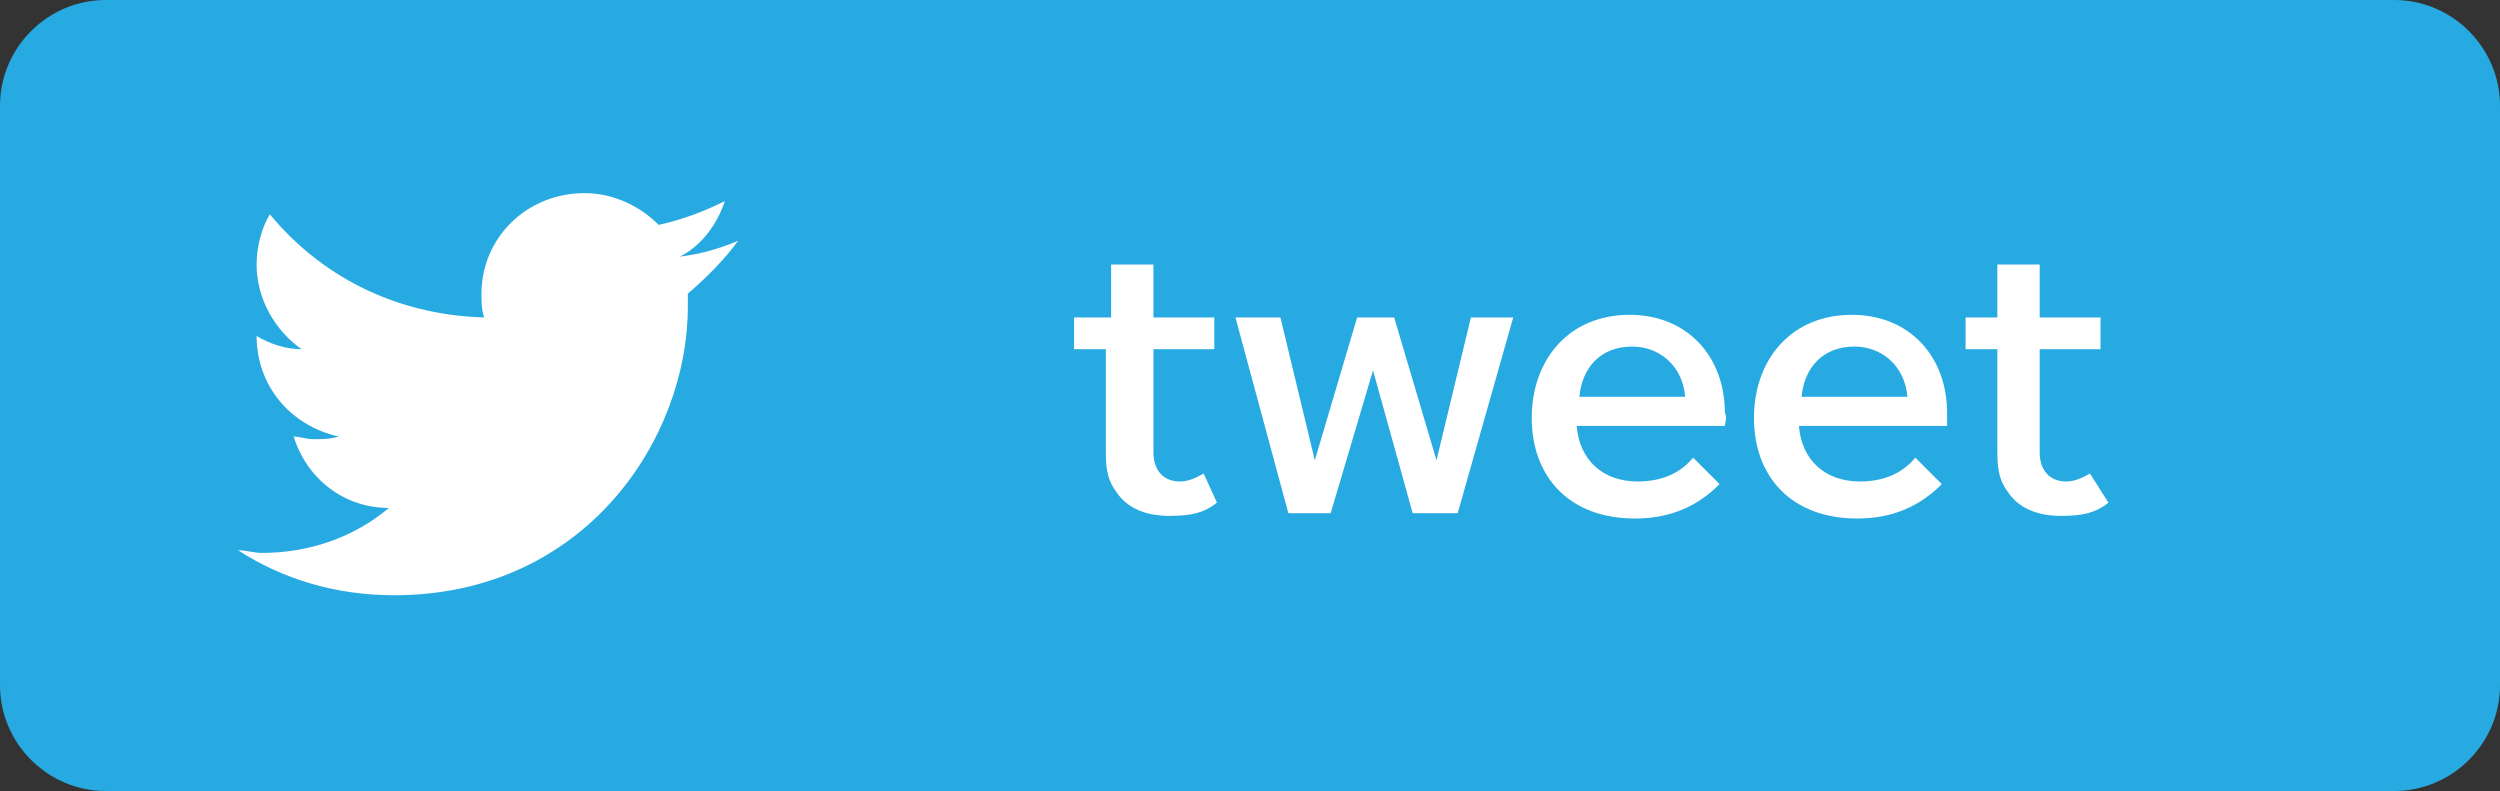 <?xml version="1.0" encoding="utf-8"?>
<!-- Generator: Adobe Illustrator 18.1.0, SVG Export Plug-In . SVG Version: 6.00 Build 0)  -->
<!DOCTYPE svg PUBLIC "-//W3C//DTD SVG 1.1//EN" "http://www.w3.org/Graphics/SVG/1.1/DTD/svg11.dtd">
<svg version="1.1" id="Layer_1" xmlns="http://www.w3.org/2000/svg" xmlns:xlink="http://www.w3.org/1999/xlink" x="0px" y="0px"
	 width="94.5px" height="29.9px" viewBox="0 0 94.5 29.9" enable-background="new 0 0 94.5 29.9" xml:space="preserve">
<rect x="0" y="0" width="94.5" height="29.9" fill="#333333" stroke="none"/>
<g>
	<g>
		<g>
			<path fill="#27AAE2" d="M90.5,29.9H4c-2.2,0-4-1.8-4-4V4c0-2.2,1.8-4,4-4h86.5c2.2,0,4,1.8,4,4v21.9
				C94.5,28.1,92.7,29.9,90.5,29.9"/>
			<path fill="#FFFFFF" d="M26,11.1v0.5c0,5-3.9,10.9-11.1,10.9c-2.2,0-4.2-0.6-5.9-1.7c0.3,0,0.6,0.1,0.9,0.1
				c1.8,0,3.5-0.6,4.8-1.7c-1.7,0-3.1-1.1-3.6-2.7c0.2,0,0.5,0.1,0.7,0.1c0.4,0,0.7,0,1-0.1c-1.8-0.4-3.1-1.9-3.1-3.8
				c0.5,0.3,1.1,0.5,1.7,0.5c-1-0.7-1.7-1.9-1.7-3.2c0-0.7,0.2-1.4,0.5-1.9c1.9,2.3,4.7,3.8,8.1,3.9c-0.1-0.3-0.1-0.6-0.1-0.9
				c0-2.1,1.7-3.8,3.9-3.8c1.1,0,2.1,0.5,2.8,1.2c0.9-0.2,1.7-0.5,2.5-0.9c-0.3,0.9-0.9,1.7-1.7,2.1c0.8-0.1,1.5-0.3,2.2-0.6
				C27.4,9.8,26.7,10.5,26,11.1"/>
		</g>
		<g>
			<path fill="#FFFFFF" d="M46,19c-0.5,0.4-1,0.5-1.8,0.5c-0.9,0-1.6-0.3-2-0.9c-0.3-0.4-0.4-0.8-0.4-1.5v-3.9h-1.2V12H42v-2h1.6v2
				h2.3v1.2h-2.3v3.9c0,0.7,0.4,1.1,1,1.1c0.4,0,0.7-0.2,0.9-0.3L46,19z"/>
			<path fill="#FFFFFF" d="M55.1,19.4h-1.7L51.9,14l-1.6,5.4h-1.6l-2-7.4h1.7l1.3,5.4l1.6-5.4h1.4l1.6,5.4l1.3-5.4h1.6L55.1,19.4z"
				/>
			<path fill="#FFFFFF" d="M65.2,16.1h-5.6c0.1,1.3,1,2.1,2.3,2.1c0.9,0,1.6-0.3,2.1-0.9l1,1c-0.8,0.8-1.8,1.3-3.2,1.3
				c-2.5,0-3.9-1.6-3.9-3.8c0-2.2,1.4-3.9,3.7-3.9c2.2,0,3.6,1.6,3.6,3.7C65.3,15.8,65.2,16,65.2,16.1z M63.7,15
				c-0.1-1.2-1-1.9-2-1.9c-1.2,0-1.9,0.8-2,1.9H63.7z"/>
			<path fill="#FFFFFF" d="M73.6,16.1H68c0.1,1.3,1,2.1,2.3,2.1c0.9,0,1.6-0.3,2.1-0.9l1,1c-0.8,0.8-1.8,1.3-3.2,1.3
				c-2.5,0-3.9-1.6-3.9-3.8c0-2.2,1.4-3.9,3.7-3.9c2.2,0,3.6,1.6,3.6,3.7C73.6,15.8,73.6,16,73.6,16.1z M72.1,15
				c-0.1-1.2-1-1.9-2-1.9c-1.2,0-1.9,0.8-2,1.9H72.1z"/>
			<path fill="#FFFFFF" d="M79.7,19c-0.5,0.4-1,0.5-1.8,0.5c-0.9,0-1.6-0.3-2-0.9c-0.3-0.4-0.4-0.8-0.4-1.5v-3.9h-1.2V12h1.2v-2h1.6
				v2h2.3v1.2h-2.3v3.9c0,0.7,0.4,1.1,1,1.1c0.4,0,0.7-0.2,0.9-0.3L79.7,19z"/>
		</g>
	</g>
</g>
</svg>
